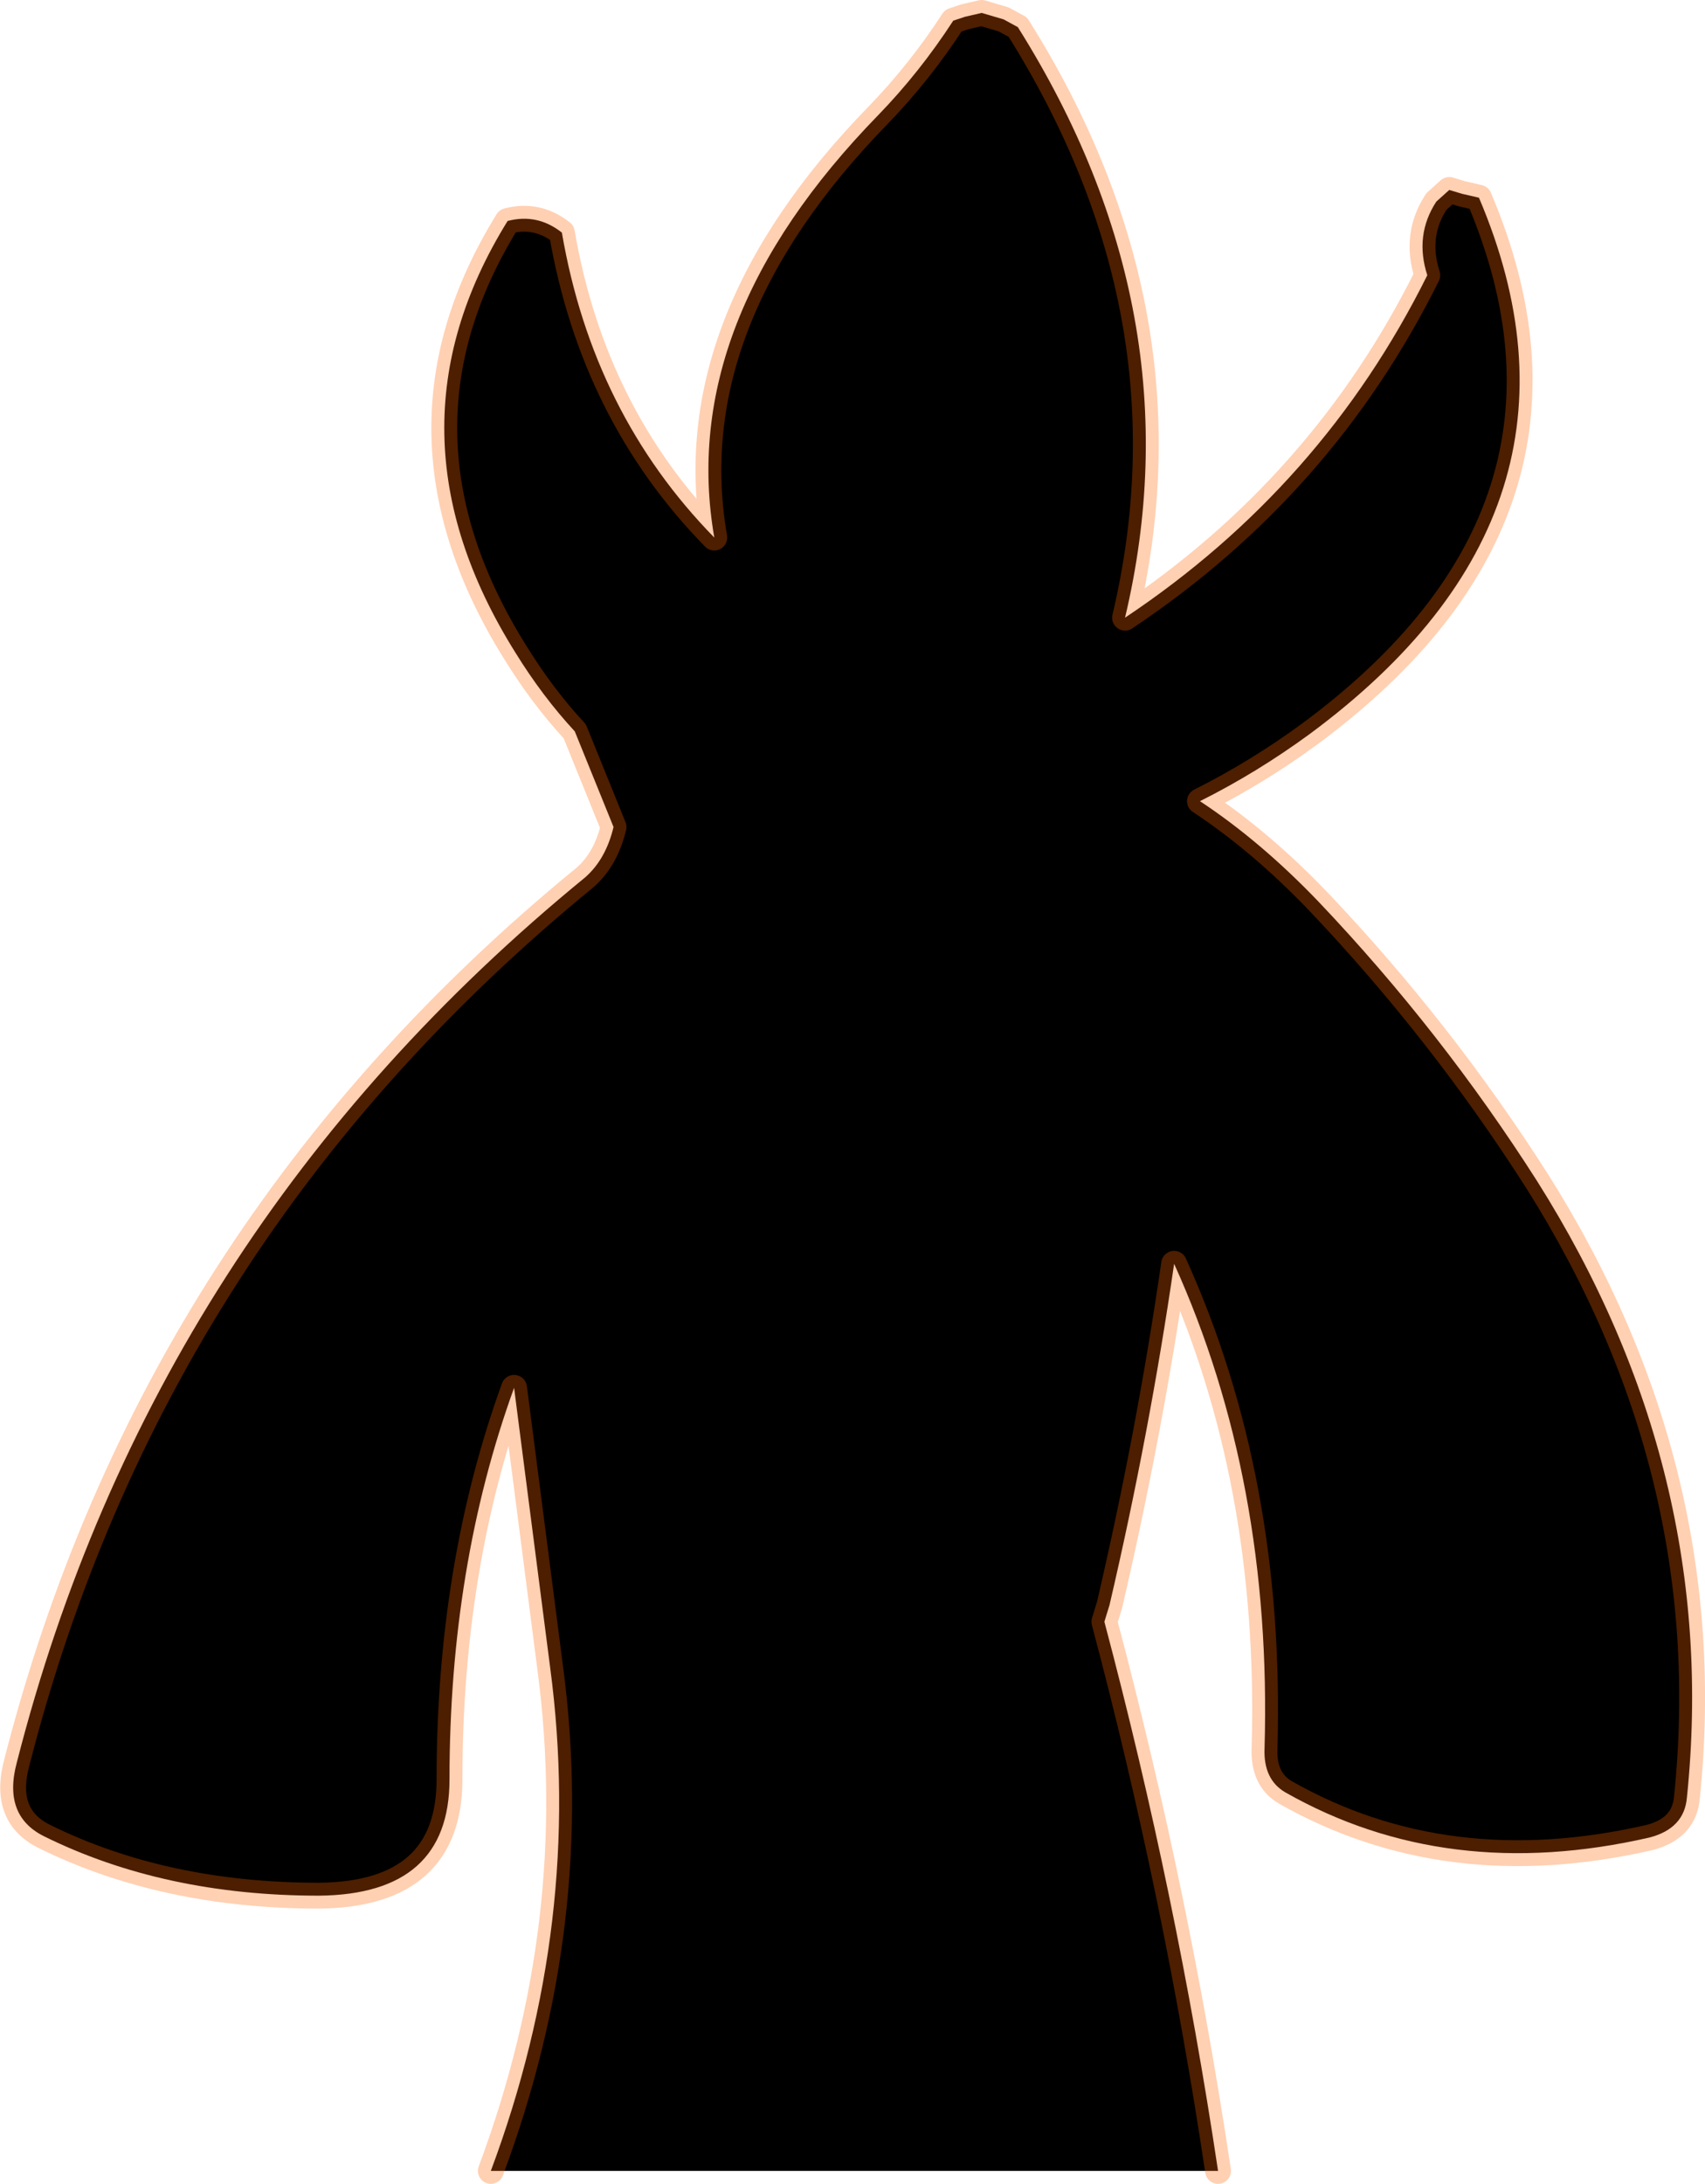 <?xml version="1.0" encoding="UTF-8" standalone="no"?>
<svg xmlns:xlink="http://www.w3.org/1999/xlink" height="84.5px" width="66.0px" xmlns="http://www.w3.org/2000/svg">
  <g transform="matrix(1.0, 0.0, 0.0, 1.0, -59.0, 32.95)">
    <path d="M78.0 51.05 Q81.6 41.4 80.3 31.6 L78.9 20.75 Q76.4 27.65 76.4 35.9 76.4 40.35 71.35 40.4 65.35 40.4 60.7 38.1 59.1 37.3 59.65 35.25 64.9 14.7 81.65 1.0 82.45 0.3 82.75 -0.95 L81.25 -4.65 Q80.0 -6.0 78.95 -7.7 73.6 -16.25 78.65 -24.4 79.8 -24.7 80.75 -23.95 81.95 -16.95 86.65 -12.15 85.2 -20.5 93.0 -28.5 94.6 -30.15 95.9 -32.15 L96.35 -32.3 97.0 -32.45 97.85 -32.2 98.4 -31.9 Q105.35 -20.85 102.55 -9.05 110.2 -14.15 114.25 -22.3 113.75 -23.85 114.6 -25.15 L115.1 -25.6 115.6 -25.45 116.25 -25.3 Q121.4 -13.2 109.7 -4.55 107.65 -3.05 105.45 -1.95 107.8 -0.4 110.05 1.95 114.8 6.95 118.5 12.75 125.6 24.0 124.3 36.6 124.2 37.8 122.85 38.15 115.0 39.95 108.75 36.4 107.9 35.9 107.95 34.7 108.25 24.35 104.45 15.95 103.5 22.5 101.95 29.15 L101.75 29.8 Q104.55 40.35 106.15 51.05 L78.0 51.05" fill="#000000" fill-rule="evenodd" stroke="none"/>
    <path d="M78.0 51.05 Q81.6 41.4 80.3 31.6 L78.9 20.75 Q76.4 27.65 76.4 35.9 76.4 40.35 71.35 40.4 65.35 40.4 60.7 38.1 59.1 37.3 59.65 35.25 64.9 14.7 81.65 1.0 82.45 0.3 82.75 -0.95 L81.25 -4.65 Q80.0 -6.0 78.95 -7.7 73.6 -16.25 78.65 -24.4 79.8 -24.7 80.75 -23.95 81.95 -16.95 86.65 -12.15 85.2 -20.5 93.0 -28.5 94.6 -30.15 95.9 -32.15 L96.35 -32.3 97.0 -32.45 97.85 -32.2 98.4 -31.9 Q105.35 -20.85 102.55 -9.05 110.2 -14.15 114.25 -22.3 113.75 -23.85 114.6 -25.15 L115.1 -25.6 115.6 -25.45 116.25 -25.3 Q121.4 -13.2 109.7 -4.55 107.65 -3.05 105.45 -1.95 107.8 -0.4 110.05 1.95 114.8 6.95 118.5 12.75 125.6 24.0 124.3 36.6 124.2 37.8 122.85 38.15 115.0 39.95 108.75 36.4 107.9 35.9 107.95 34.7 108.25 24.35 104.45 15.95 103.5 22.5 101.95 29.15 L101.75 29.8 Q104.55 40.35 106.15 51.05" fill="none" stroke="#ff6600" stroke-linecap="round" stroke-linejoin="round" stroke-opacity="0.302" stroke-width="1.0"/>
  </g>
</svg>
